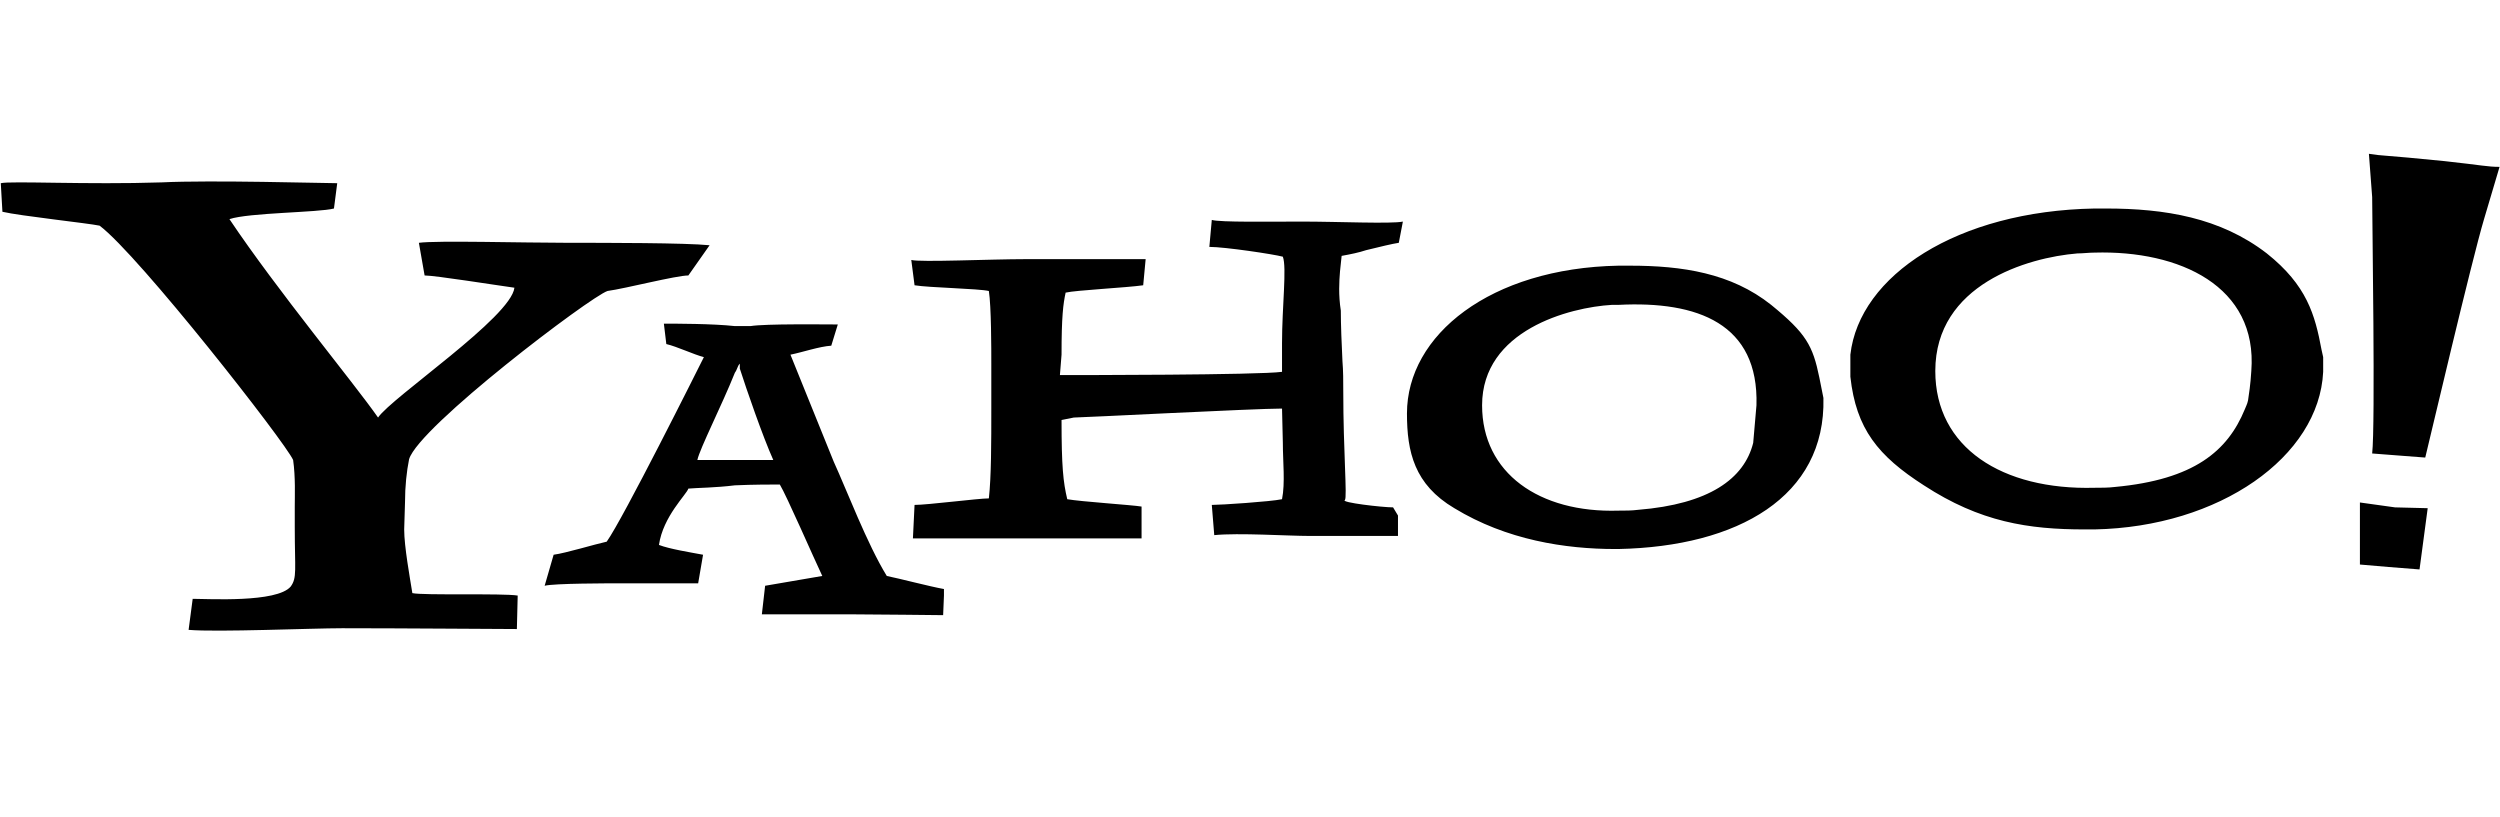 <?xml version="1.0" standalone="no"?><!DOCTYPE svg PUBLIC "-//W3C//DTD SVG 1.1//EN" "http://www.w3.org/Graphics/SVG/1.1/DTD/svg11.dtd"><svg t="1712491240813" class="icon" viewBox="0 0 3133 1024" version="1.1" xmlns="http://www.w3.org/2000/svg" p-id="2272" xmlns:xlink="http://www.w3.org/1999/xlink" width="611.914" height="200"><path d="M506.53 663.471c0 21.489 7.163 60.375 10.233 79.818 13.304 3.07 113.592 0 132.012 3.07l-1.023 41.956c-19.444 0-146.339-1.023-218.997-1.023-37.864 0-156.572 5.117-192.39 2.047l5.117-38.886c19.444 0 105.405 5.117 122.802-15.35 8.187-11.256 5.117-20.466 5.117-74.701l0-25.583c0-13.303 1.023-36.839-2.047-58.328-9.21-21.489-193.413-256.85-242.534-293.689-14.327-3.07-100.288-12.28-121.779-17.396l-2.047-35.816c12.28-3.07 108.475 2.047 201.6-1.023 62.424-3.07 202.623 1.023 220.02 1.023l-4.093 31.722c-19.444 5.117-106.428 5.117-130.989 13.303 60.378 90.051 155.549 204.661 186.25 248.663 17.397-25.583 166.806-125.867 170.899-162.706-22.514-3.07-99.265-15.35-112.568-15.35l-7.163-40.932c22.514-3.07 130.989 0 186.25 0 47.074 0 148.386 0 178.063 3.07l-26.607 37.862c-15.35 0-78.798 16.373-101.312 19.443-21.49 7.163-236.394 169.869-248.674 210.801-3.07 15.35-5.117 33.769-5.117 54.235L506.53 663.471zM1044.812 578.536c16.374 35.816 41.957 103.354 66.518 143.263 15.35 3.07 54.237 13.303 71.634 16.373l0 8.186-1.023 24.559c-8.187 0-83.915-1.023-112.568-1.023l-114.615 0 4.093-35.816 71.634-12.28c-10.233-21.489-45.027-101.307-53.214-114.61-11.257 0-32.747 0-56.284 1.023-24.56 3.07-47.074 3.07-58.331 4.093-2.047 7.163-31.724 34.792-36.841 70.608 13.304 5.117 38.887 9.21 55.261 12.28l-6.14 35.816-97.218 0c-13.304 0-83.915 0-95.171 3.07l11.257-38.886c15.35-2.047 52.191-13.303 66.518-16.373 20.467-28.653 113.592-214.894 121.779-231.267-12.28-3.07-33.77-13.303-47.074-16.373l-3.07-25.583c13.304 0 61.401 0 89.031 3.07l19.444 0c19.444-3.07 92.101-2.047 109.498-2.047l-8.187 26.606c-15.35 1.023-35.817 8.186-51.167 11.256L1044.812 578.536zM969.084 576.49c-13.304-29.676-33.77-89.028-41.957-114.61l0-6.14c-3.07 3.07-3.07 7.163-6.14 11.256-16.374 40.932-44.004 95.167-47.074 109.494l47.074 0L969.084 576.49zM1330.326 526.348c0 58.328 2.047 77.771 7.163 99.261 17.397 3.07 80.845 7.163 93.125 9.21l0 39.909-142.246 0-144.292 0 2.047-41.956c16.374 0 79.821-8.186 93.125-8.186 3.07-27.629 3.07-69.585 3.07-113.587l0-55.259c0-18.42 0-71.631-3.07-91.074-13.304-3.07-74.704-4.093-93.125-7.163l-4.093-31.722c11.257 3.07 99.265-1.023 143.269-1.023l150.432 0-3.07 32.746c-21.49 3.07-83.915 6.14-97.218 9.21-3.07 14.326-5.117 29.676-5.117 77.771l-2.047 25.583c19.444 0 249.697 0 278.351-4.093l0-35.816c0-46.049 6.14-95.167 1.023-108.47-11.257-3.07-72.658-12.28-92.101-12.28l3.07-33.769c11.257 3.07 70.611 2.047 113.592 2.047 44.004 0 111.545 3.07 125.872 0l-5.117 26.606c-7.163 1.023-24.56 5.117-40.934 9.21-9.21 3.07-19.444 5.117-30.7 7.163l-2.047 19.443c-1.023 12.28-2.047 29.676 1.023 49.119 0 17.396 1.023 42.979 2.047 63.445 1.023 12.28 1.023 24.559 1.023 37.862 0 74.701 5.117 133.03 2.047 136.1-6.14 3.07 47.074 9.21 60.378 9.21l6.14 10.233 0 25.583-110.522 0c-27.63 0-89.031-4.093-119.732-1.023l-3.07-37.862c11.257 0 73.681-4.093 88.008-7.163 4.093-20.466 1.023-47.072 1.023-70.608l-1.023-42.979c-33.77 0-250.721 11.256-260.954 11.256L1330.326 526.348zM2285.111 498.719c3.07 123.82-107.452 186.242-256.861 189.312l-4.093 0c-62.424 0-136.105-11.256-201.6-51.165-50.144-29.676-59.354-70.608-59.354-118.704 0-98.237 104.382-182.149 265.047-185.218l14.327 0c65.494 0 126.895 9.21 177.039 49.119 44.004 35.816 52.191 51.165 60.378 91.074L2285.111 498.719zM2201.196 507.928c3.07-102.331-73.681-130.983-172.946-125.867l-8.187 0c-53.214 3.07-162.712 31.722-162.712 125.867 0 84.934 71.634 135.076 170.899 132.007 9.21 0 16.374 0 24.56-1.023 89.031-7.163 133.035-38.886 144.292-83.911L2201.196 507.928zM2972.802 568.303c4.093-35.816 0-292.666 0-321.318l-4.093-54.235c19.444 3.07 14.327 1.023 95.171 9.21 47.074 5.117 53.214 7.163 68.564 7.163l-19.444 65.492c-15.35 51.165-69.588 282.433-73.681 298.805L2972.802 568.303zM2911.401 465.973c-5.117 106.424-129.965 194.428-286.538 197.498l-12.28 0c-70.611 0-130.989-9.21-201.6-55.259-57.308-36.839-84.938-70.608-92.101-136.1l0-2.047 0-25.583c11.257-99.261 134.059-180.102 305.981-183.172l14.327 0c73.681 0 143.269 11.256 201.6 56.282 50.144 39.909 60.378 76.748 68.564 120.75l2.047 9.21 0 2.047L2911.401 465.973zM2821.346 464.949c8.187-106.424-90.055-151.449-196.483-148.379-7.163 0-14.327 1.023-21.49 1.023-62.424 5.117-178.063 38.886-178.063 147.356 0 96.191 83.915 149.403 199.553 146.333 8.187 0 17.397 0 25.584-1.023 99.265-9.21 141.222-45.025 162.712-97.214 1.023-3.07 3.07-6.14 4.093-11.256C2818.276 494.625 2820.323 482.346 2821.346 464.949L2821.346 464.949zM3001.455 635.842l40.934 1.023-10.233 76.748-38.887-3.07-35.817-3.07 0-77.771L3001.455 635.842z" p-id="2273"></path></svg>